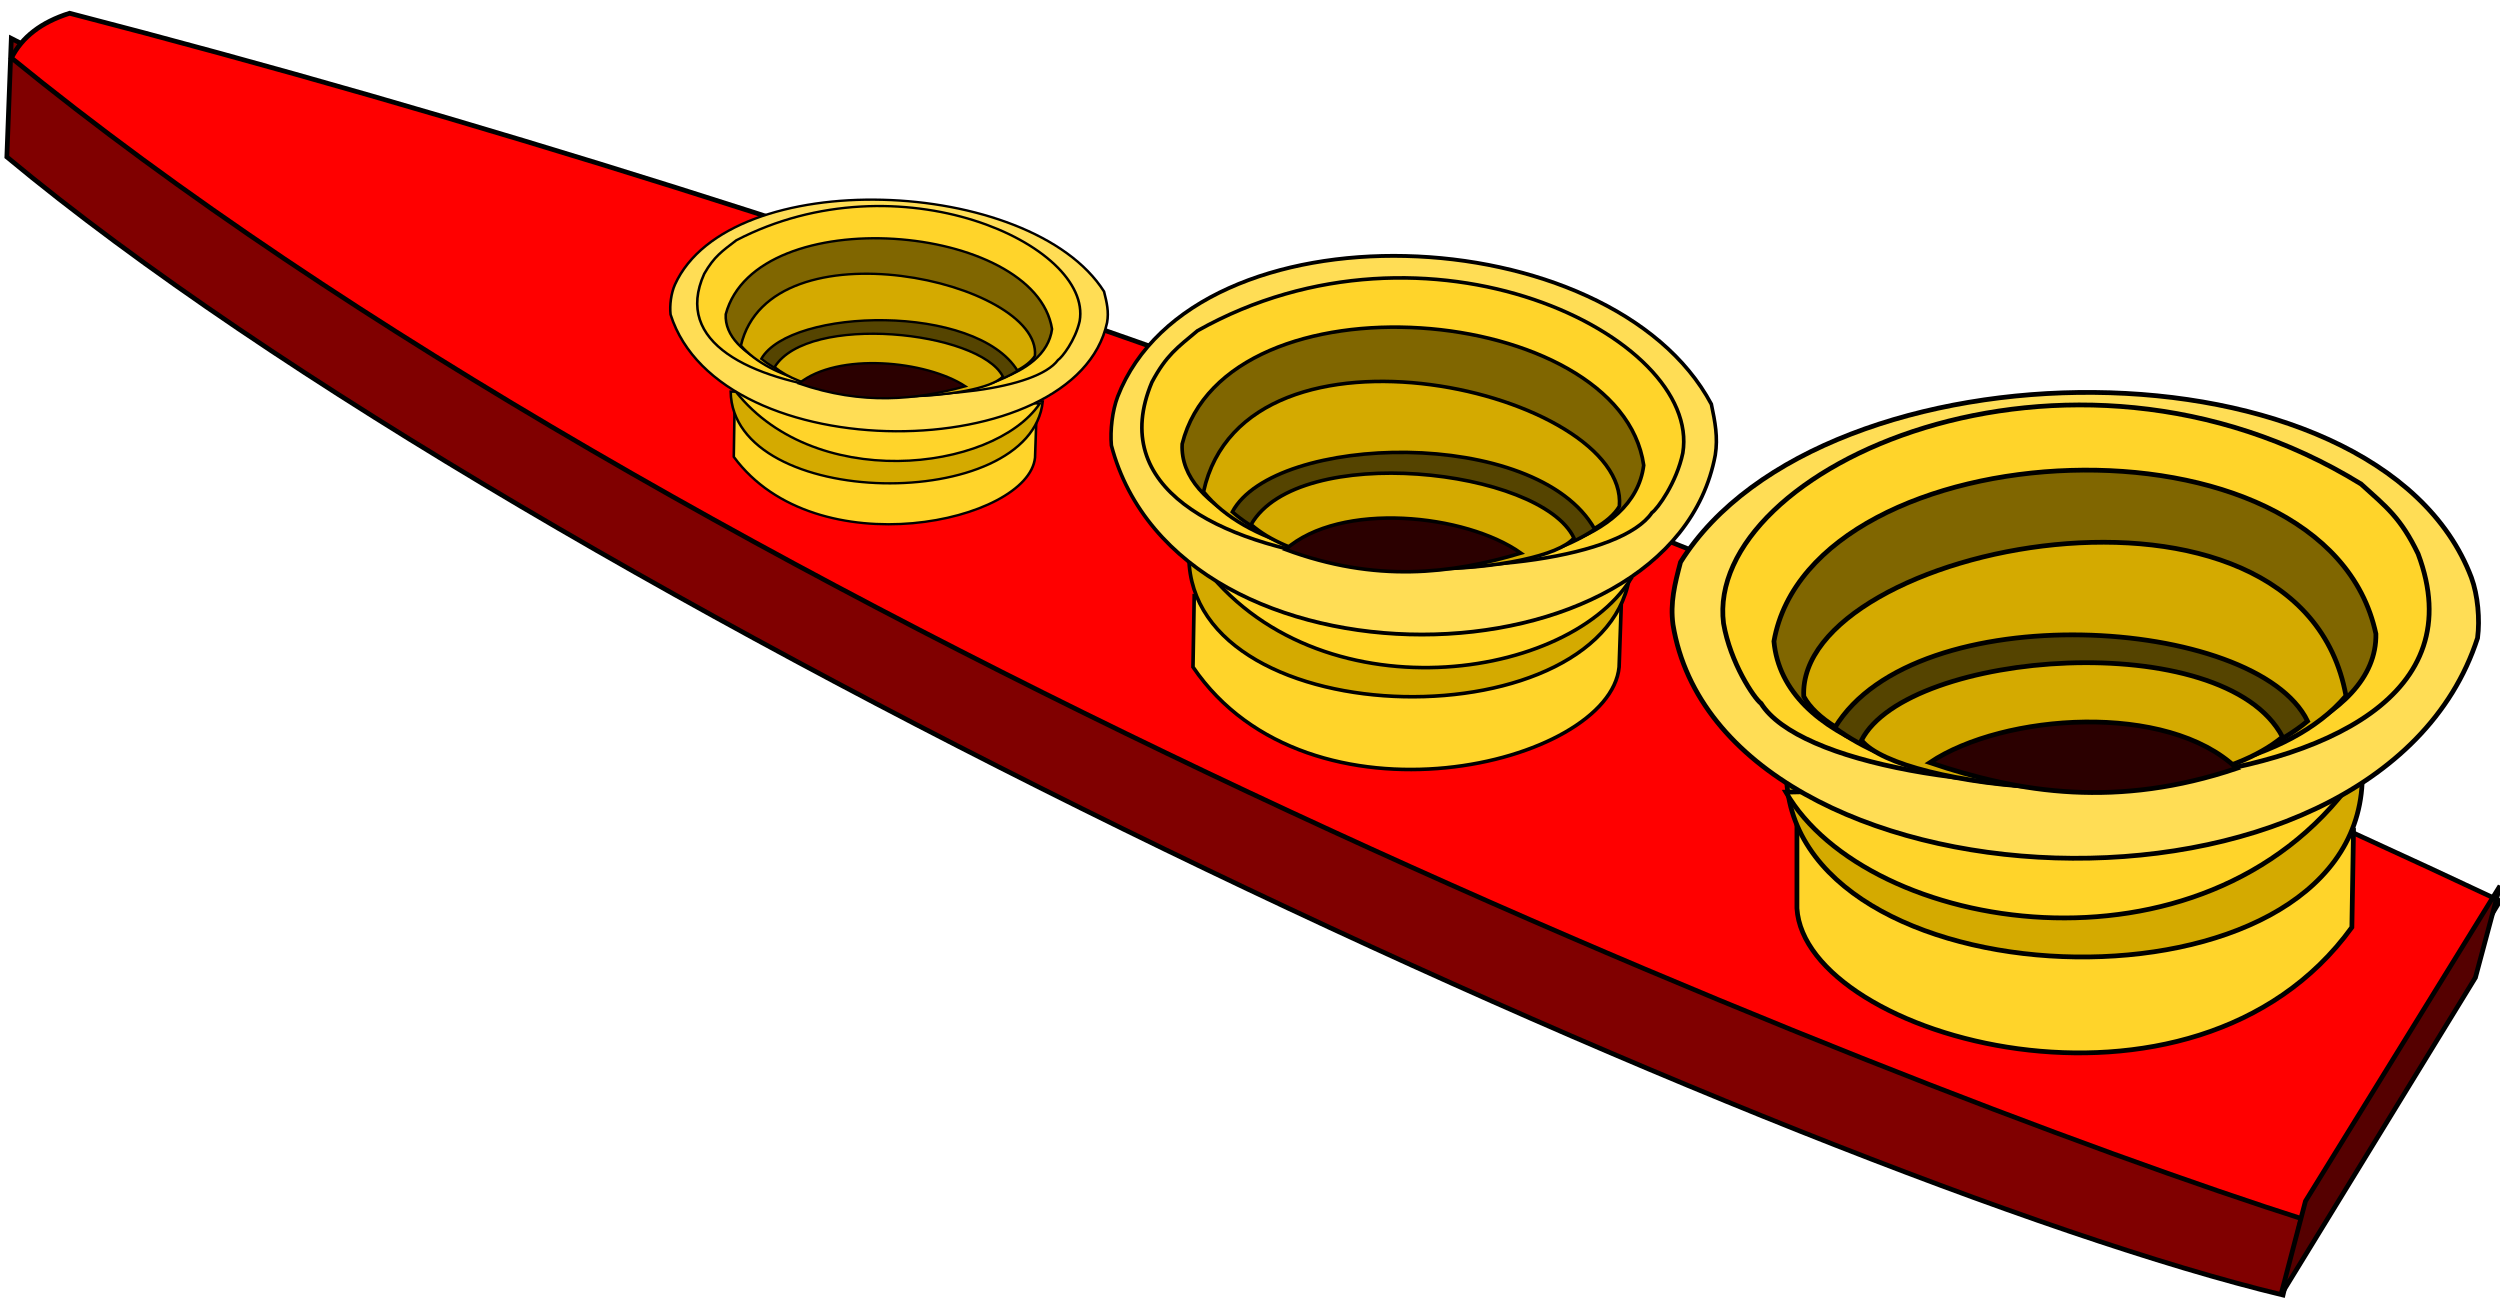 <svg id="emvPEDXoRtA1" xmlns="http://www.w3.org/2000/svg" xmlns:xlink="http://www.w3.org/1999/xlink" viewBox="0 0 524.9 274.688" shape-rendering="geometricPrecision" text-rendering="geometricPrecision"><g transform="matrix(-1 0 0 1 526.339 2.281)"><path d="M1.439,10.358L0.5,35.239c112.256,93.335,376.723,214.616,477.899,238.949l4.694-19.717L1.439,10.358Z" transform="matrix(-1 0 0 1 525.4-4.563)" fill="#800000" stroke="#000"/><path d="M1.439,9.889C141.718,124.299,393.138,225.224,483.562,254.002l40.373-67.131C361.269,110.36,180.661,43.742,13.645,0.5C7.698,2.378,3.63,5.507,1.439,9.889Z" transform="matrix(-1 0 0 1 525.374 0)" fill="#f00" stroke="#000"/><path d="M519.241,207.057l5.164-19.247-40.842,66.192-5.164,19.717l40.842-66.662Z" transform="matrix(-1 0 0 1 525.843-4.094)" fill="#500" stroke="#000"/></g><g transform="translate(145.766 63.48)"><path d="M231.517,111.469c43.91,11.651,82.222,6.915,116.846-5.311v21.079c-1.698,27.253-83.226,50.03-116.515,3.983l-.332-19.751Z" transform="matrix(-1 0 0 1 579.881 0)" fill="#ffd42a" stroke="#000"/><path d="M229.359,100.847l120.83-.332c-3.094,47.801-118.51,50.559-120.83.332Z" transform="matrix(-1 0 0 1 579.549 0)" fill="#d4aa00" stroke="#000"/><path d="M229.193,100.183c31.733,44.043,102.089,32.318,119.17,2.656l-119.17-2.656Z" transform="matrix(-1 0 0 1 577.557 0)" fill="#ffd42a" stroke="#000"/><path d="M206.8,57.802C226.32,6.152,343.066,6.842,372.853,54.547c1.223,4.61,2.199,8.515,1.583,13.125-10.072,61.416-147.711,68.271-168.925,2.801-.513-3.911-.061-8.995,1.289-12.671Z" transform="matrix(-1 0 0 1 579.932 0)" fill="#fd5" stroke="#000"/><path d="M230.258,38.141C291.988,0.156,368.198,34.862,364.109,67.396c-1.425,8.28-6.387,15.694-7.884,16.816-15.672,25.156-160.24,27.858-137.945-31.418c3.666-7.582,6.611-9.791,11.977-14.653Z" transform="matrix(-1 0 0 1 580.216 0)" fill="#ffd42a" stroke="#000"/><path d="M226.693,69.598c-.71,36.725,122.535,43.713,126.388,1.575-7.908-44.767-115.986-50.428-126.388-1.575Z" transform="matrix(-1 0 0 1 579.77 0)" fill="#806600" stroke="#000"/><path d="M232.935,82.615c9.658-53.181,115.436-31.487,113.844.127-9.928,18.574-89.898,28.111-113.844-.127Z" transform="matrix(-1 0 0 1 579.731 0)" fill="#d4aa00" stroke="#000"/><path d="M239.471,87.926c21.41,17.755,76.035,18.712,99.255,1.4-16.869-28.03-88.513-23.485-99.255-1.4Z" transform="matrix(-1 0 0 1 578.197 0)" fill="#540" stroke="#000"/><path d="M245.073,91.252c12.153-23.339,78.678-18.282,88.401.7-7.984,10.16-67.455,16.539-88.401-.7Z" transform="matrix(-1 0 0 1 578.547 0)" fill="#d4aa00" stroke="#000"/><path d="M259.427,97.841c14.575-13.969,48.907-11.57,64.419-1.207-18.98,6.429-39.41,9.621-64.419,1.207Z" transform="matrix(-1 0 0 1 583.274 0)" fill="#2b0000" stroke="#000"/></g><g transform="matrix(-.767-.026-.026 0.758 520.832 49.634)"><path d="M231.517,111.469c43.91,11.651,82.222,6.915,116.846-5.311v21.079c-1.698,27.253-83.226,50.03-116.515,3.983l-.332-19.751Z" transform="matrix(-1 0 0 1 579.881 0)" fill="#ffd42a" stroke="#000"/><path d="M229.359,100.847l120.83-.332c-3.094,47.801-118.51,50.559-120.83.332Z" transform="matrix(-1 0 0 1 579.549 0)" fill="#d4aa00" stroke="#000"/><path d="M229.193,100.183c31.733,44.043,102.089,32.318,119.17,2.656l-119.17-2.656Z" transform="matrix(-1 0 0 1 577.557 0)" fill="#ffd42a" stroke="#000"/><path d="M206.8,57.802C226.32,6.152,343.066,6.842,372.853,54.547c1.223,4.61,2.199,8.515,1.583,13.125-10.072,61.416-147.711,68.271-168.925,2.801-.513-3.911-.061-8.995,1.289-12.671Z" transform="matrix(-.978 0 0 1.07 573.413-4.733)" fill="#fd5" stroke="#000"/><path d="M230.258,38.141C291.988,0.156,368.198,34.862,364.109,67.396c-1.425,8.28-6.387,15.694-7.884,16.816-15.672,25.156-160.24,27.858-137.945-31.418c3.666-7.582,6.611-9.791,11.977-14.653Z" transform="matrix(-1 0 0 1 580.216 0)" fill="#ffd42a" stroke="#000"/><path d="M226.693,69.598c-.71,36.725,122.535,43.713,126.388,1.575-7.908-44.767-115.986-50.428-126.388-1.575Z" transform="matrix(-1 0 0 1 579.77 0)" fill="#806600" stroke="#000"/><path d="M232.935,82.615c9.658-53.181,115.436-31.487,113.844.127-9.928,18.574-89.898,28.111-113.844-.127Z" transform="matrix(-1 0 0 1 579.731 0)" fill="#d4aa00" stroke="#000"/><path d="M239.471,87.926c21.41,17.755,76.035,18.712,99.255,1.4-16.869-28.03-88.513-23.485-99.255-1.4Z" transform="matrix(-1 0 0 1 578.197 0)" fill="#540" stroke="#000"/><path d="M245.073,91.252c12.153-23.339,78.678-18.282,88.401.7-7.984,10.16-67.455,16.539-88.401-.7Z" transform="matrix(-1 0 0 1 578.547 0)" fill="#d4aa00" stroke="#000"/><path d="M259.427,97.841c14.575-13.969,48.907-11.57,64.419-1.207-18.98,6.429-39.41,9.621-64.419,1.207Z" transform="matrix(-1 0 0 1 583.274 0)" fill="#2b0000" stroke="#000"/><g transform="matrix(.707 0 0 0.654 229.471-7.516)"><path d="M231.517,111.469c43.91,11.651,82.222,6.915,116.846-5.311v21.079c-1.698,27.253-83.226,50.03-116.515,3.983l-.332-19.751Z" transform="matrix(-1 0 0 1 579.924-1.417)" fill="#ffd42a" stroke="#000"/><path d="M229.359,100.847l120.83-.332c-3.094,47.801-118.51,50.559-120.83.332Z" transform="matrix(-1 0 0 1 579.506 1.402)" fill="#d4aa00" stroke="#000"/><path d="M229.193,100.183c31.733,44.043,102.089,32.318,119.17,2.656l-119.17-2.656Z" transform="matrix(-1 0 0 1 578.816 0.048)" fill="#ffd42a" stroke="#000"/><path d="M206.8,57.802C226.32,6.152,343.066,6.842,372.853,54.547c1.223,4.61,2.199,8.515,1.583,13.125-10.072,61.416-147.711,68.271-168.925,2.801-.513-3.911-.061-8.995,1.289-12.671Z" transform="matrix(-1 0 0 1 579.932 0)" fill="#fd5" stroke="#000"/><path d="M230.258,38.141C291.988,0.156,368.198,34.862,364.109,67.396c-1.425,8.28-6.387,15.694-7.884,16.816-15.672,25.156-160.24,27.858-137.945-31.418c3.666-7.582,6.611-9.791,11.977-14.653Z" transform="matrix(-1 0 0 1 580.216 0)" fill="#ffd42a" stroke="#000"/><path d="M226.693,69.598c-.71,36.725,122.535,43.713,126.388,1.575-7.908-44.767-115.986-50.428-126.388-1.575Z" transform="matrix(-1 0 0 1 579.77 0)" fill="#806600" stroke="#000"/><path d="M232.935,82.615c9.658-53.181,115.436-31.487,113.844.127-9.928,18.574-89.898,28.111-113.844-.127Z" transform="matrix(-1 0 0 1 579.731 0)" fill="#d4aa00" stroke="#000"/><path d="M239.471,87.926c21.41,17.755,76.035,18.712,99.255,1.4-16.869-28.03-88.513-23.485-99.255-1.4Z" transform="matrix(-1 0 0 1 578.197 0)" fill="#540" stroke="#000"/><path d="M245.073,91.252c12.153-23.339,78.678-18.282,88.401.7-7.984,10.16-67.455,16.539-88.401-.7Z" transform="matrix(-1 0 0 1 578.547 0)" fill="#d4aa00" stroke="#000"/><path d="M259.427,97.841c14.575-13.969,48.907-11.57,64.419-1.207-18.98,6.429-39.41,9.621-64.419,1.207Z" transform="matrix(-1 0 0 1 583.274 0)" fill="#2b0000" stroke="#000"/></g></g></svg>